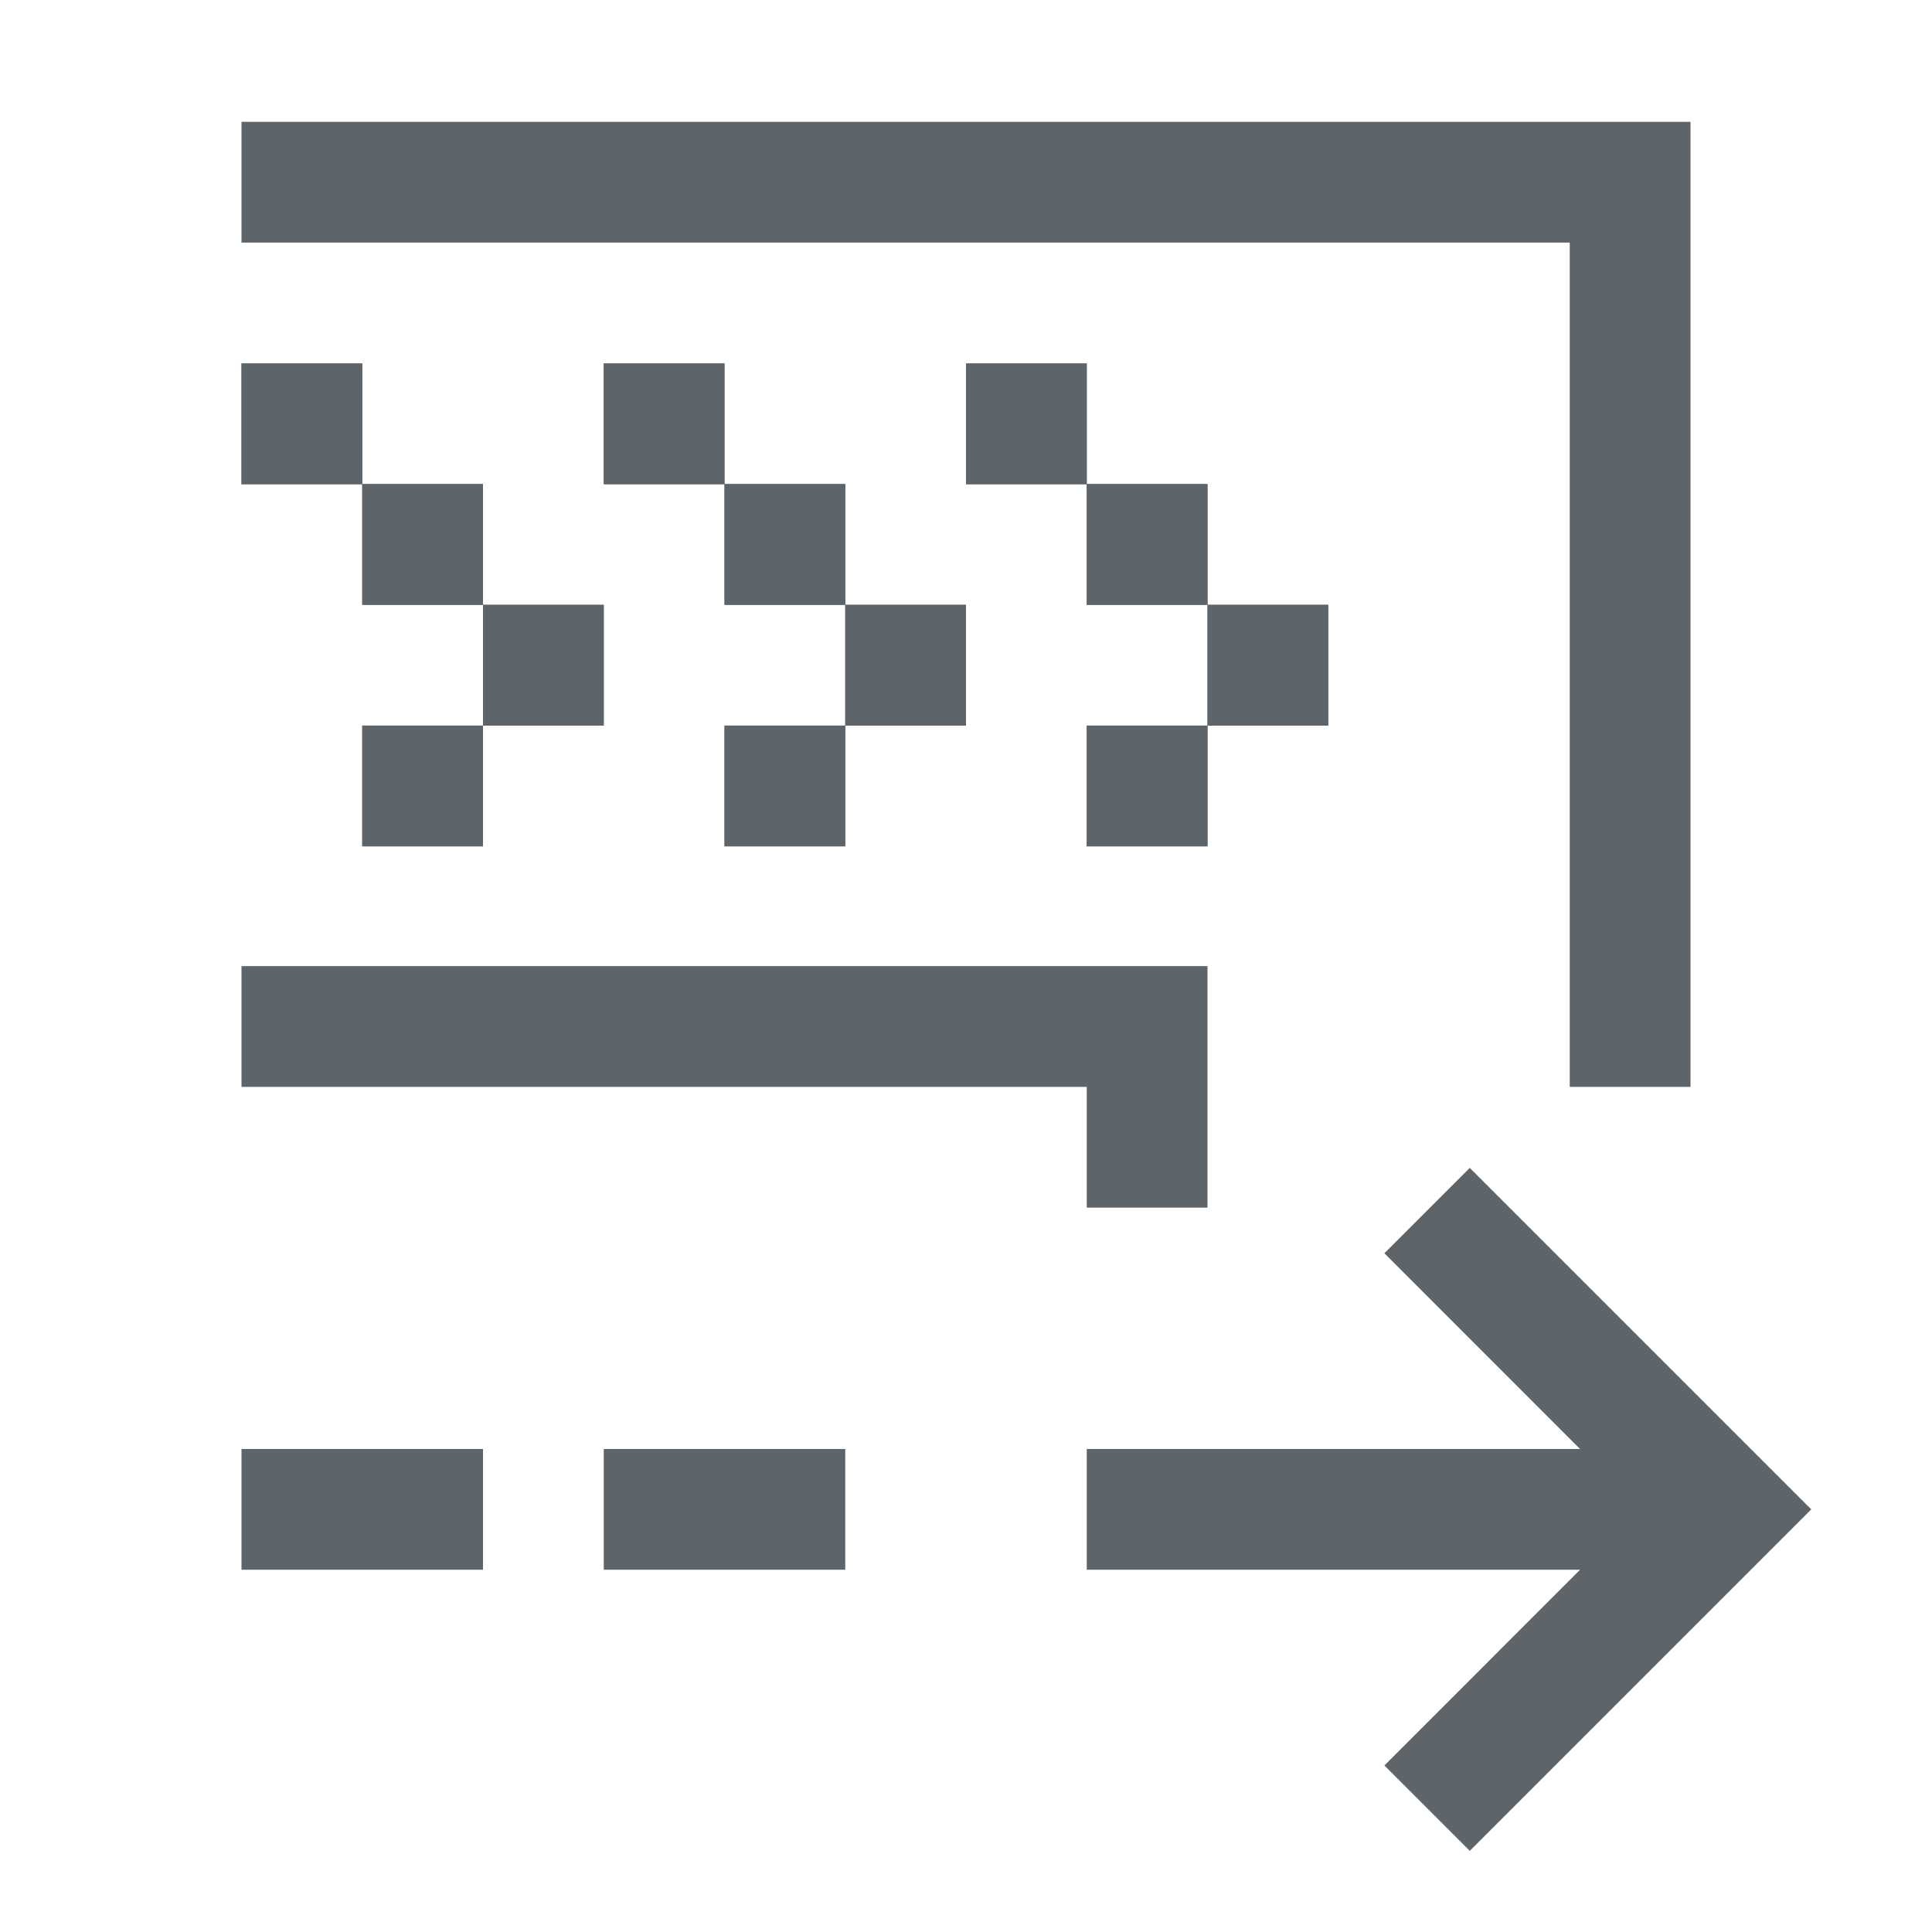 <svg xmlns="http://www.w3.org/2000/svg" width="16" height="16"><path d="M440 528.362v1h11v6.992h1v-7.992h-11.5zm0 6.992v1h7v1h1v-2h-7.5zm0-4.991h1v1h-1zm1 .999h1v1h-1zm1 1h1v1h-1zm-1 1h1v1h-1z" style="opacity:1;fill:#5d656b;fill-opacity:1" transform="translate(-438 -527.353)"/><path d="M2 12h2v1H2zM5 12h2v1H5zM9 12h5v1H9z" style="fill:#5d656b;fill-rule:evenodd;stroke:none;stroke-linecap:square;stop-color:#000"/><path d="m12.172 9.672-.707.707 2.12 2.121-2.12 2.121.707.707 2.121-2.121L15 12.5l-.707-.707Z" style="fill:#5d656b;fill-rule:evenodd;stroke:none;stroke-linecap:square;stop-color:#000"/><path d="M440 530.363h1v1h-1zm1 .999h1v1h-1zm1 1h1v1h-1zm-1 1h1v1h-1zm2-2.999h1v1h-1zm1 .999h1v1h-1zm1 1h1v1h-1zm-1 1h1v1h-1z" style="opacity:1;fill:#5d656b;fill-opacity:1" transform="translate(-438 -527.353)"/><path d="M443 530.363h1v1h-1zm1 .999h1v1h-1zm1 1h1v1h-1zm-1 1h1v1h-1zm2-2.999h1v1h-1zm1 .999h1v1h-1zm1 1h1v1h-1zm-1 1h1v1h-1z" style="opacity:1;fill:#5d656b;fill-opacity:1" transform="translate(-438 -527.353)"/><path d="M446 530.363h1v1h-1zm1 .999h1v1h-1zm1 1h1v1h-1zm-1 1h1v1h-1z" style="opacity:1;fill:#5d656b;fill-opacity:1" transform="translate(-438 -527.353)"/></svg>